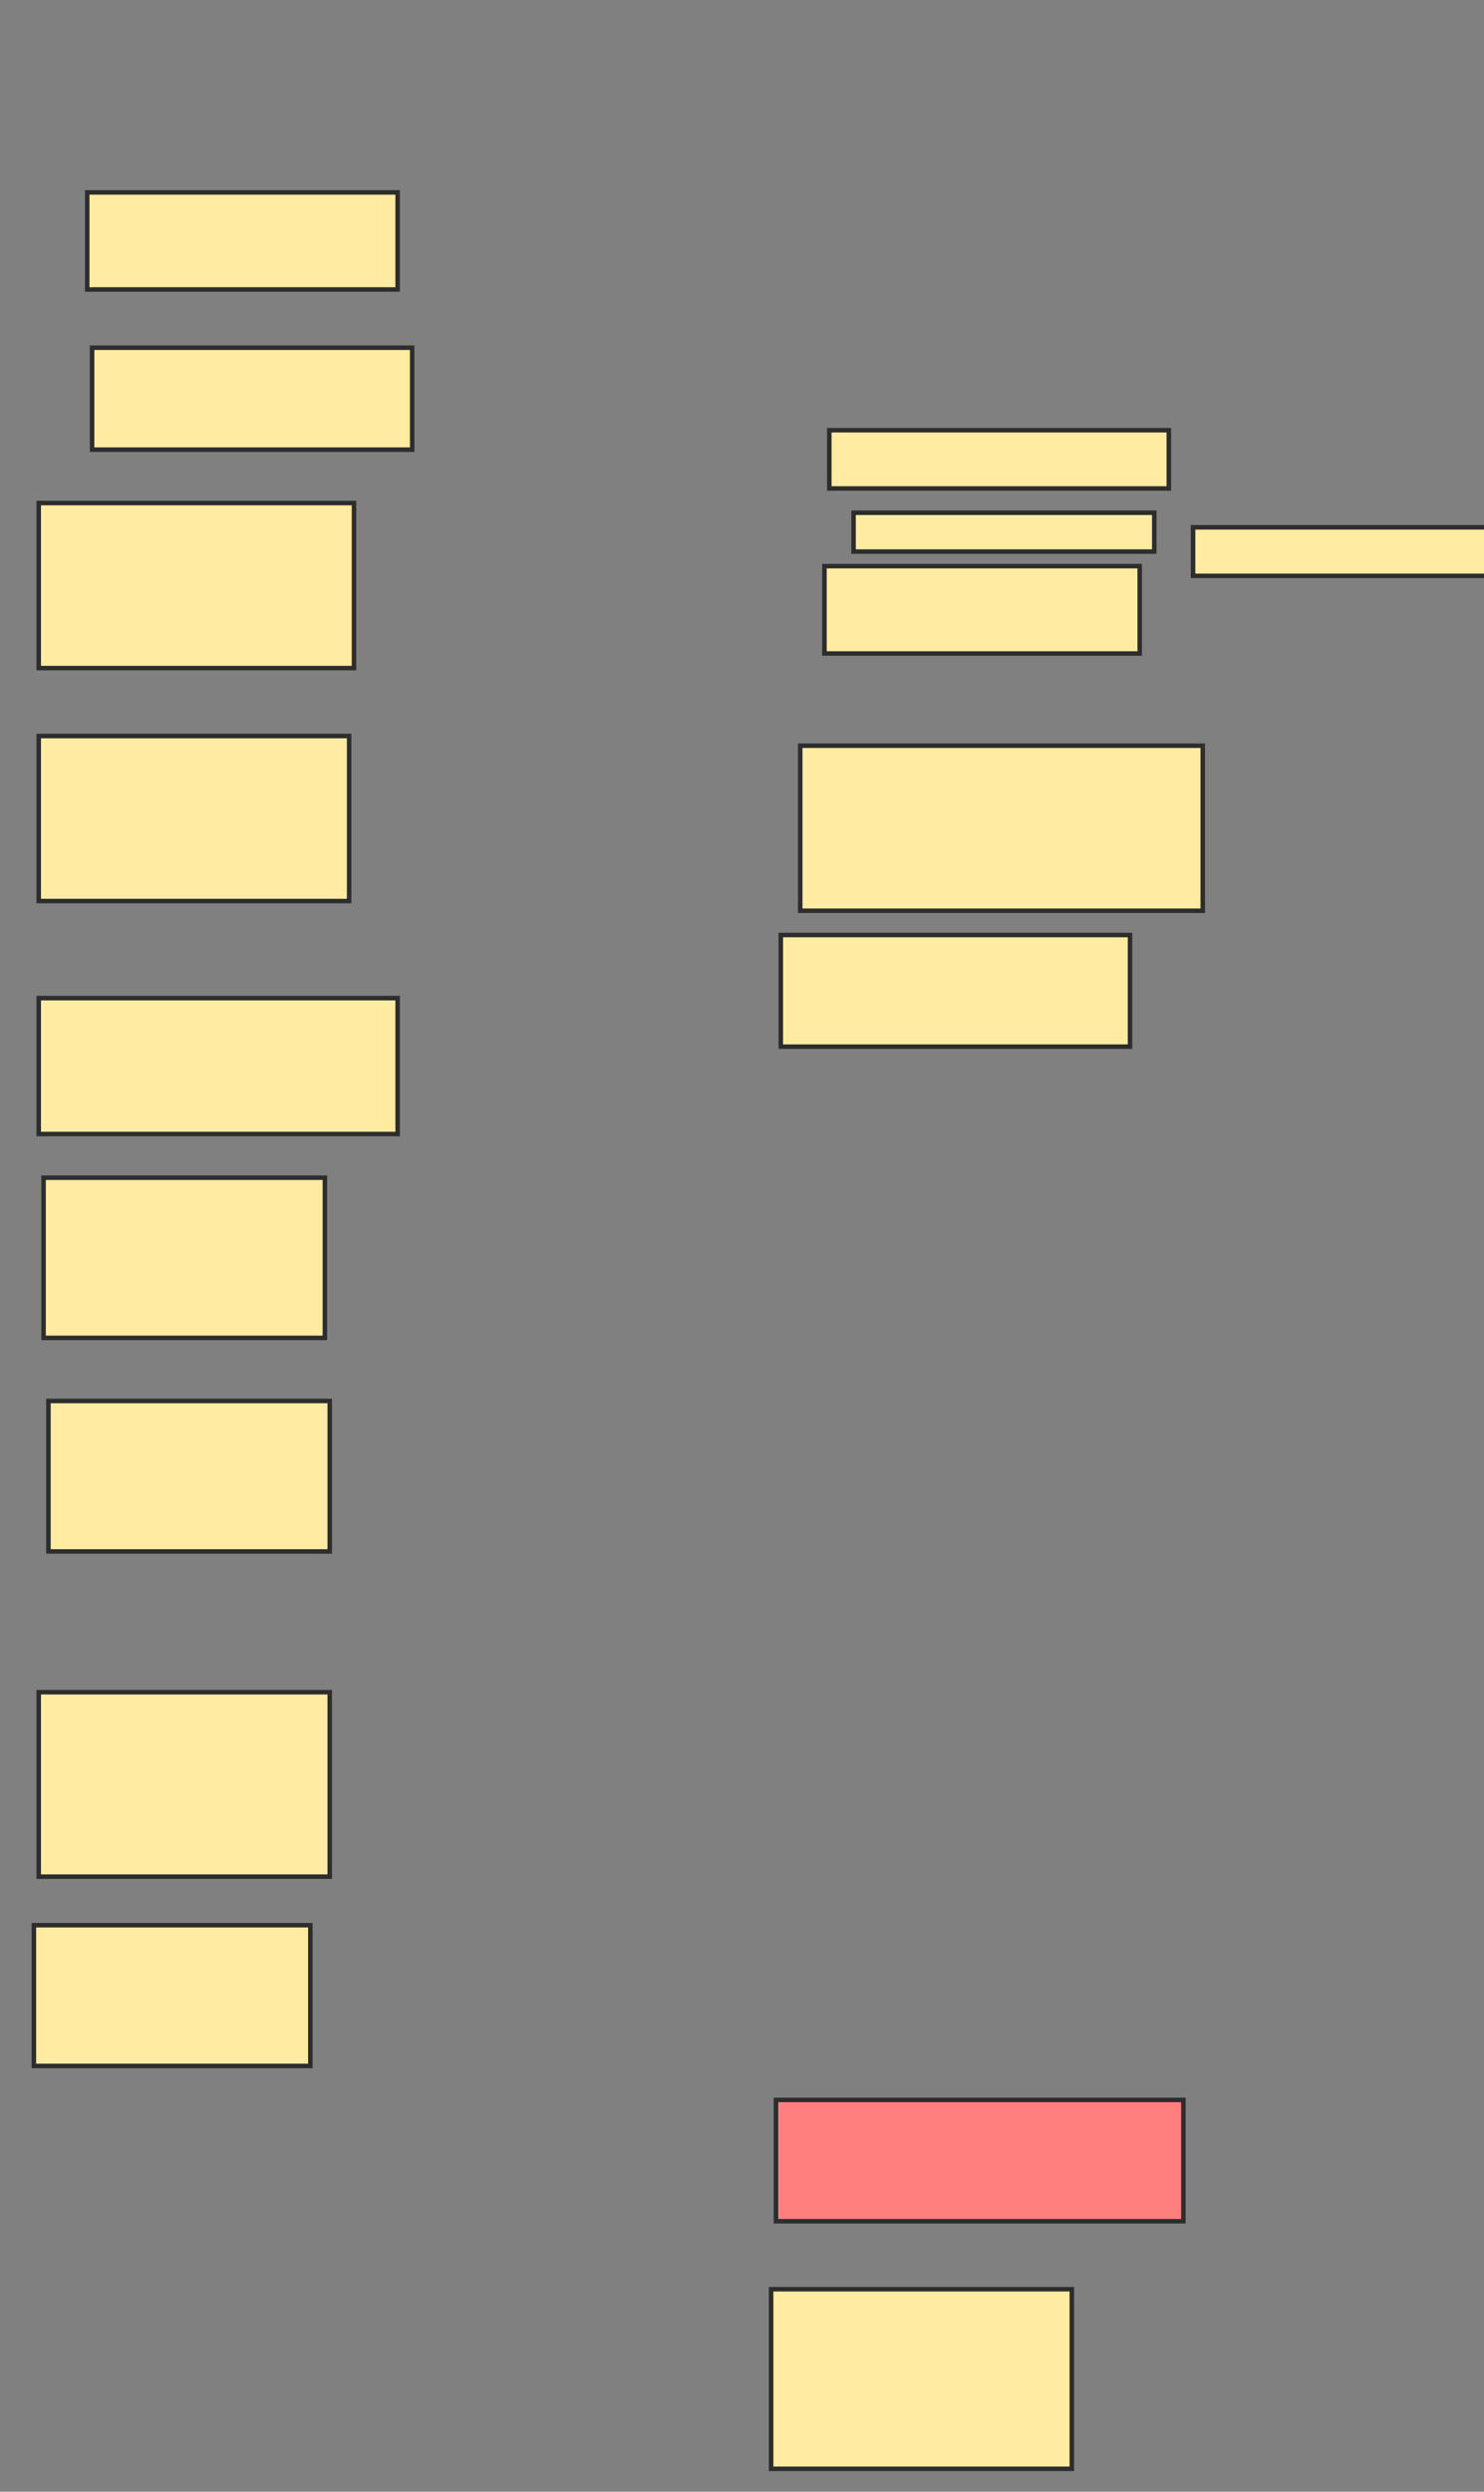 <svg xmlns="http://www.w3.org/2000/svg" width="329" height="552">
 <rect width="100%" height="100%" fill="#808080" stroke="none"/>
 <!-- Created with Image Occlusion Enhanced -->
 <g>
  <title>Labels</title>
 </g>
 <g>
  <title>Masks</title>
  <rect id="18df19b420054141a2a90e76307bae01-ao-1" height="21.505" width="68.817" y="42.624" x="19.339" stroke-linecap="null" stroke-linejoin="null" stroke-dasharray="null" stroke="#2D2D2D" fill="#FFEBA2"/>
  <rect id="18df19b420054141a2a90e76307bae01-ao-2" height="22.581" width="70.968" y="77.032" x="20.414" stroke-linecap="null" stroke-linejoin="null" stroke-dasharray="null" stroke="#2D2D2D" fill="#FFEBA2"/>
  <rect id="18df19b420054141a2a90e76307bae01-ao-3" height="36.559" width="69.892" y="111.441" x="8.586" stroke-linecap="null" stroke-linejoin="null" stroke-dasharray="null" stroke="#2D2D2D" fill="#FFEBA2"/>
  <rect id="18df19b420054141a2a90e76307bae01-ao-4" height="36.559" width="68.817" y="163.054" x="8.586" stroke-linecap="null" stroke-linejoin="null" stroke-dasharray="null" stroke="#2D2D2D" fill="#FFEBA2"/>
  <rect id="18df19b420054141a2a90e76307bae01-ao-5" height="30.108" width="79.57" y="221.118" x="8.586" stroke-linecap="null" stroke-linejoin="null" stroke-dasharray="null" stroke="#2D2D2D" fill="#FFEBA2"/>
  <rect id="18df19b420054141a2a90e76307bae01-ao-6" height="35.484" width="62.366" y="260.903" x="9.661" stroke-linecap="null" stroke-linejoin="null" stroke-dasharray="null" stroke="#2D2D2D" fill="#FFEBA2"/>
  <rect id="18df19b420054141a2a90e76307bae01-ao-7" height="33.333" width="62.366" y="310.366" x="10.737" stroke-linecap="null" stroke-linejoin="null" stroke-dasharray="null" stroke="#2D2D2D" fill="#FFEBA2"/>
  <rect id="18df19b420054141a2a90e76307bae01-ao-8" height="40.86" width="64.516" y="374.882" x="8.586" stroke-linecap="null" stroke-linejoin="null" stroke-dasharray="null" stroke="#2D2D2D" fill="#FFEBA2"/>
  <rect id="18df19b420054141a2a90e76307bae01-ao-9" height="31.183" width="61.29" y="426.495" x="7.511" stroke-linecap="null" stroke-linejoin="null" stroke-dasharray="null" stroke="#2D2D2D" fill="#FFEBA2"/>
  <rect id="18df19b420054141a2a90e76307bae01-ao-10" height="39.785" width="66.667" y="507.14" x="170.952" stroke-linecap="null" stroke-linejoin="null" stroke-dasharray="null" stroke="#2D2D2D" fill="#FFEBA2"/>
  <rect id="18df19b420054141a2a90e76307bae01-ao-11" height="26.882" width="90.323" y="465.204" x="172.027" stroke-linecap="null" stroke-linejoin="null" stroke-dasharray="null" stroke="#2D2D2D" fill="#FF7E7E" class="qshape"/>
  <rect id="18df19b420054141a2a90e76307bae01-ao-12" height="24.731" width="77.419" y="207.14" x="173.102" stroke-linecap="null" stroke-linejoin="null" stroke-dasharray="null" stroke="#2D2D2D" fill="#FFEBA2"/>
  <rect id="18df19b420054141a2a90e76307bae01-ao-13" height="36.559" width="89.247" y="165.204" x="177.403" stroke-linecap="null" stroke-linejoin="null" stroke-dasharray="null" stroke="#2D2D2D" fill="#FFEBA2"/>
  <rect id="18df19b420054141a2a90e76307bae01-ao-14" height="12.903" width="75.269" y="95.312" x="183.855" stroke-linecap="null" stroke-linejoin="null" stroke-dasharray="null" stroke="#2D2D2D" fill="#FFEBA2"/>
  <rect id="18df19b420054141a2a90e76307bae01-ao-15" height="8.602" width="66.667" y="113.591" x="189.231" stroke-linecap="null" stroke-linejoin="null" stroke-dasharray="null" stroke="#2D2D2D" fill="#FFEBA2"/>
  <rect id="18df19b420054141a2a90e76307bae01-ao-16" height="19.355" width="69.892" y="125.419" x="182.78" stroke-linecap="null" stroke-linejoin="null" stroke-dasharray="null" stroke="#2D2D2D" fill="#FFEBA2"/>
  <rect id="18df19b420054141a2a90e76307bae01-ao-17" height="10.753" width="65.591" y="116.817" x="264.5" stroke-linecap="null" stroke-linejoin="null" stroke-dasharray="null" stroke="#2D2D2D" fill="#FFEBA2"/>
 </g>
</svg>